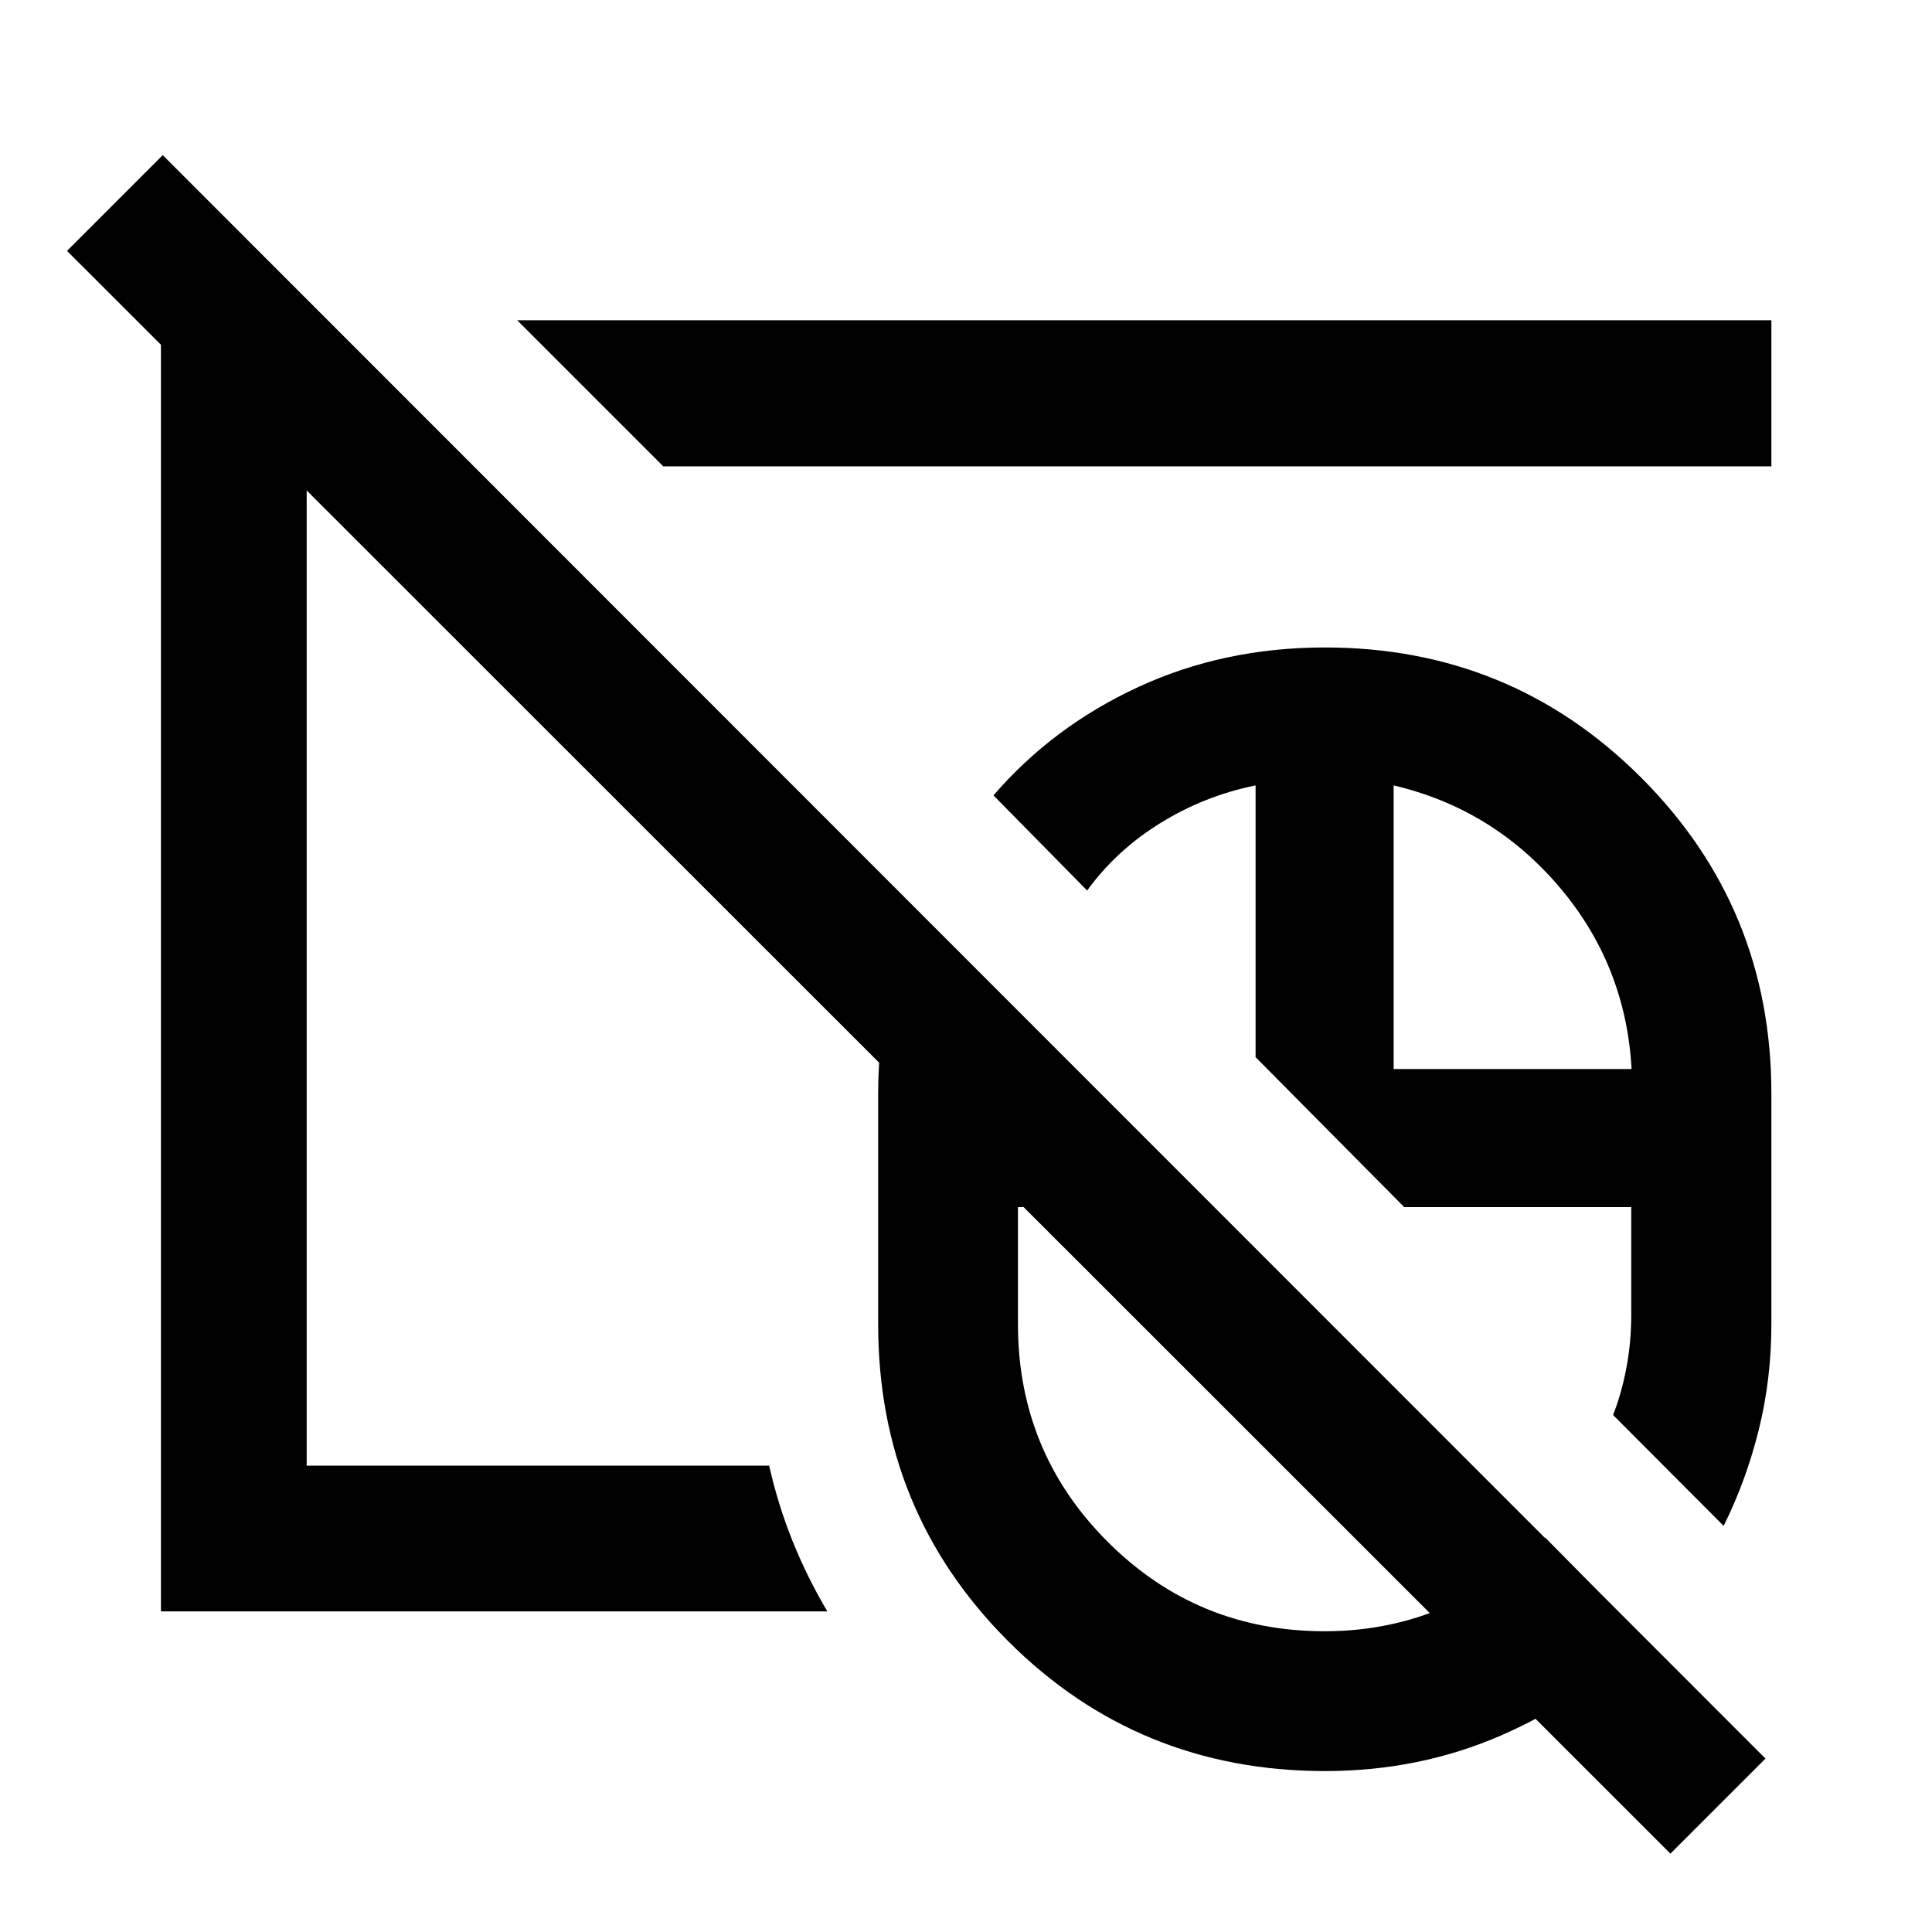 <svg xmlns="http://www.w3.org/2000/svg" height="40" viewBox="0 -960 960 960" width="40"><path d="M658.36-358.72Zm0 0ZM830.02-38.94 33.3-835.33l47.57-47.58L877.26-86.18l-47.24 47.24ZM658.36-358.72Zm0 0Zm.07 278.75q-92.96 0-157.52-64.58-64.56-64.59-64.56-157.43V-416.6q0-24.63 5.05-47.32 5.06-22.69 14.36-43.8L603.09-360.2h-97.27v58.22q0 63.47 44.5 108.01 44.51 44.53 107.94 44.53 32.02 0 60.24-12.24 28.21-12.23 49.2-34.39l49.47 50.03q-30.51 30.61-71.22 48.34-40.71 17.73-87.52 17.73ZM856.47-201.8l-54.93-55.09q4.26-10.92 6.64-23.61 2.38-12.68 2.38-26.06v-53.64H697.74l-73.85-74.51v-135.02q-25.24 5.09-47.2 18.64-21.96 13.55-36.49 33.59l-46.55-47.28q29.5-34.23 71.99-53.86 42.5-19.64 92.72-19.64 92.48 0 157.16 64.7 64.67 64.7 64.67 156.98v114.53q0 27.33-6.27 52.54-6.26 25.22-17.45 47.73ZM692.49-428.79h118.24q-2.86-51.64-35.93-90.51-33.07-38.87-82.31-50.43v140.94ZM409.04-554.74ZM79.97-159.3v-640.84h83.17l71.87 71.86h-82.62v496.56h229.8q4.47 19.72 11.69 37.61 7.21 17.89 17.23 34.81H79.97Zm249.61-568.98L257-800.86h623.19v72.58H329.58Zm131.99 131.66Z"/></svg>